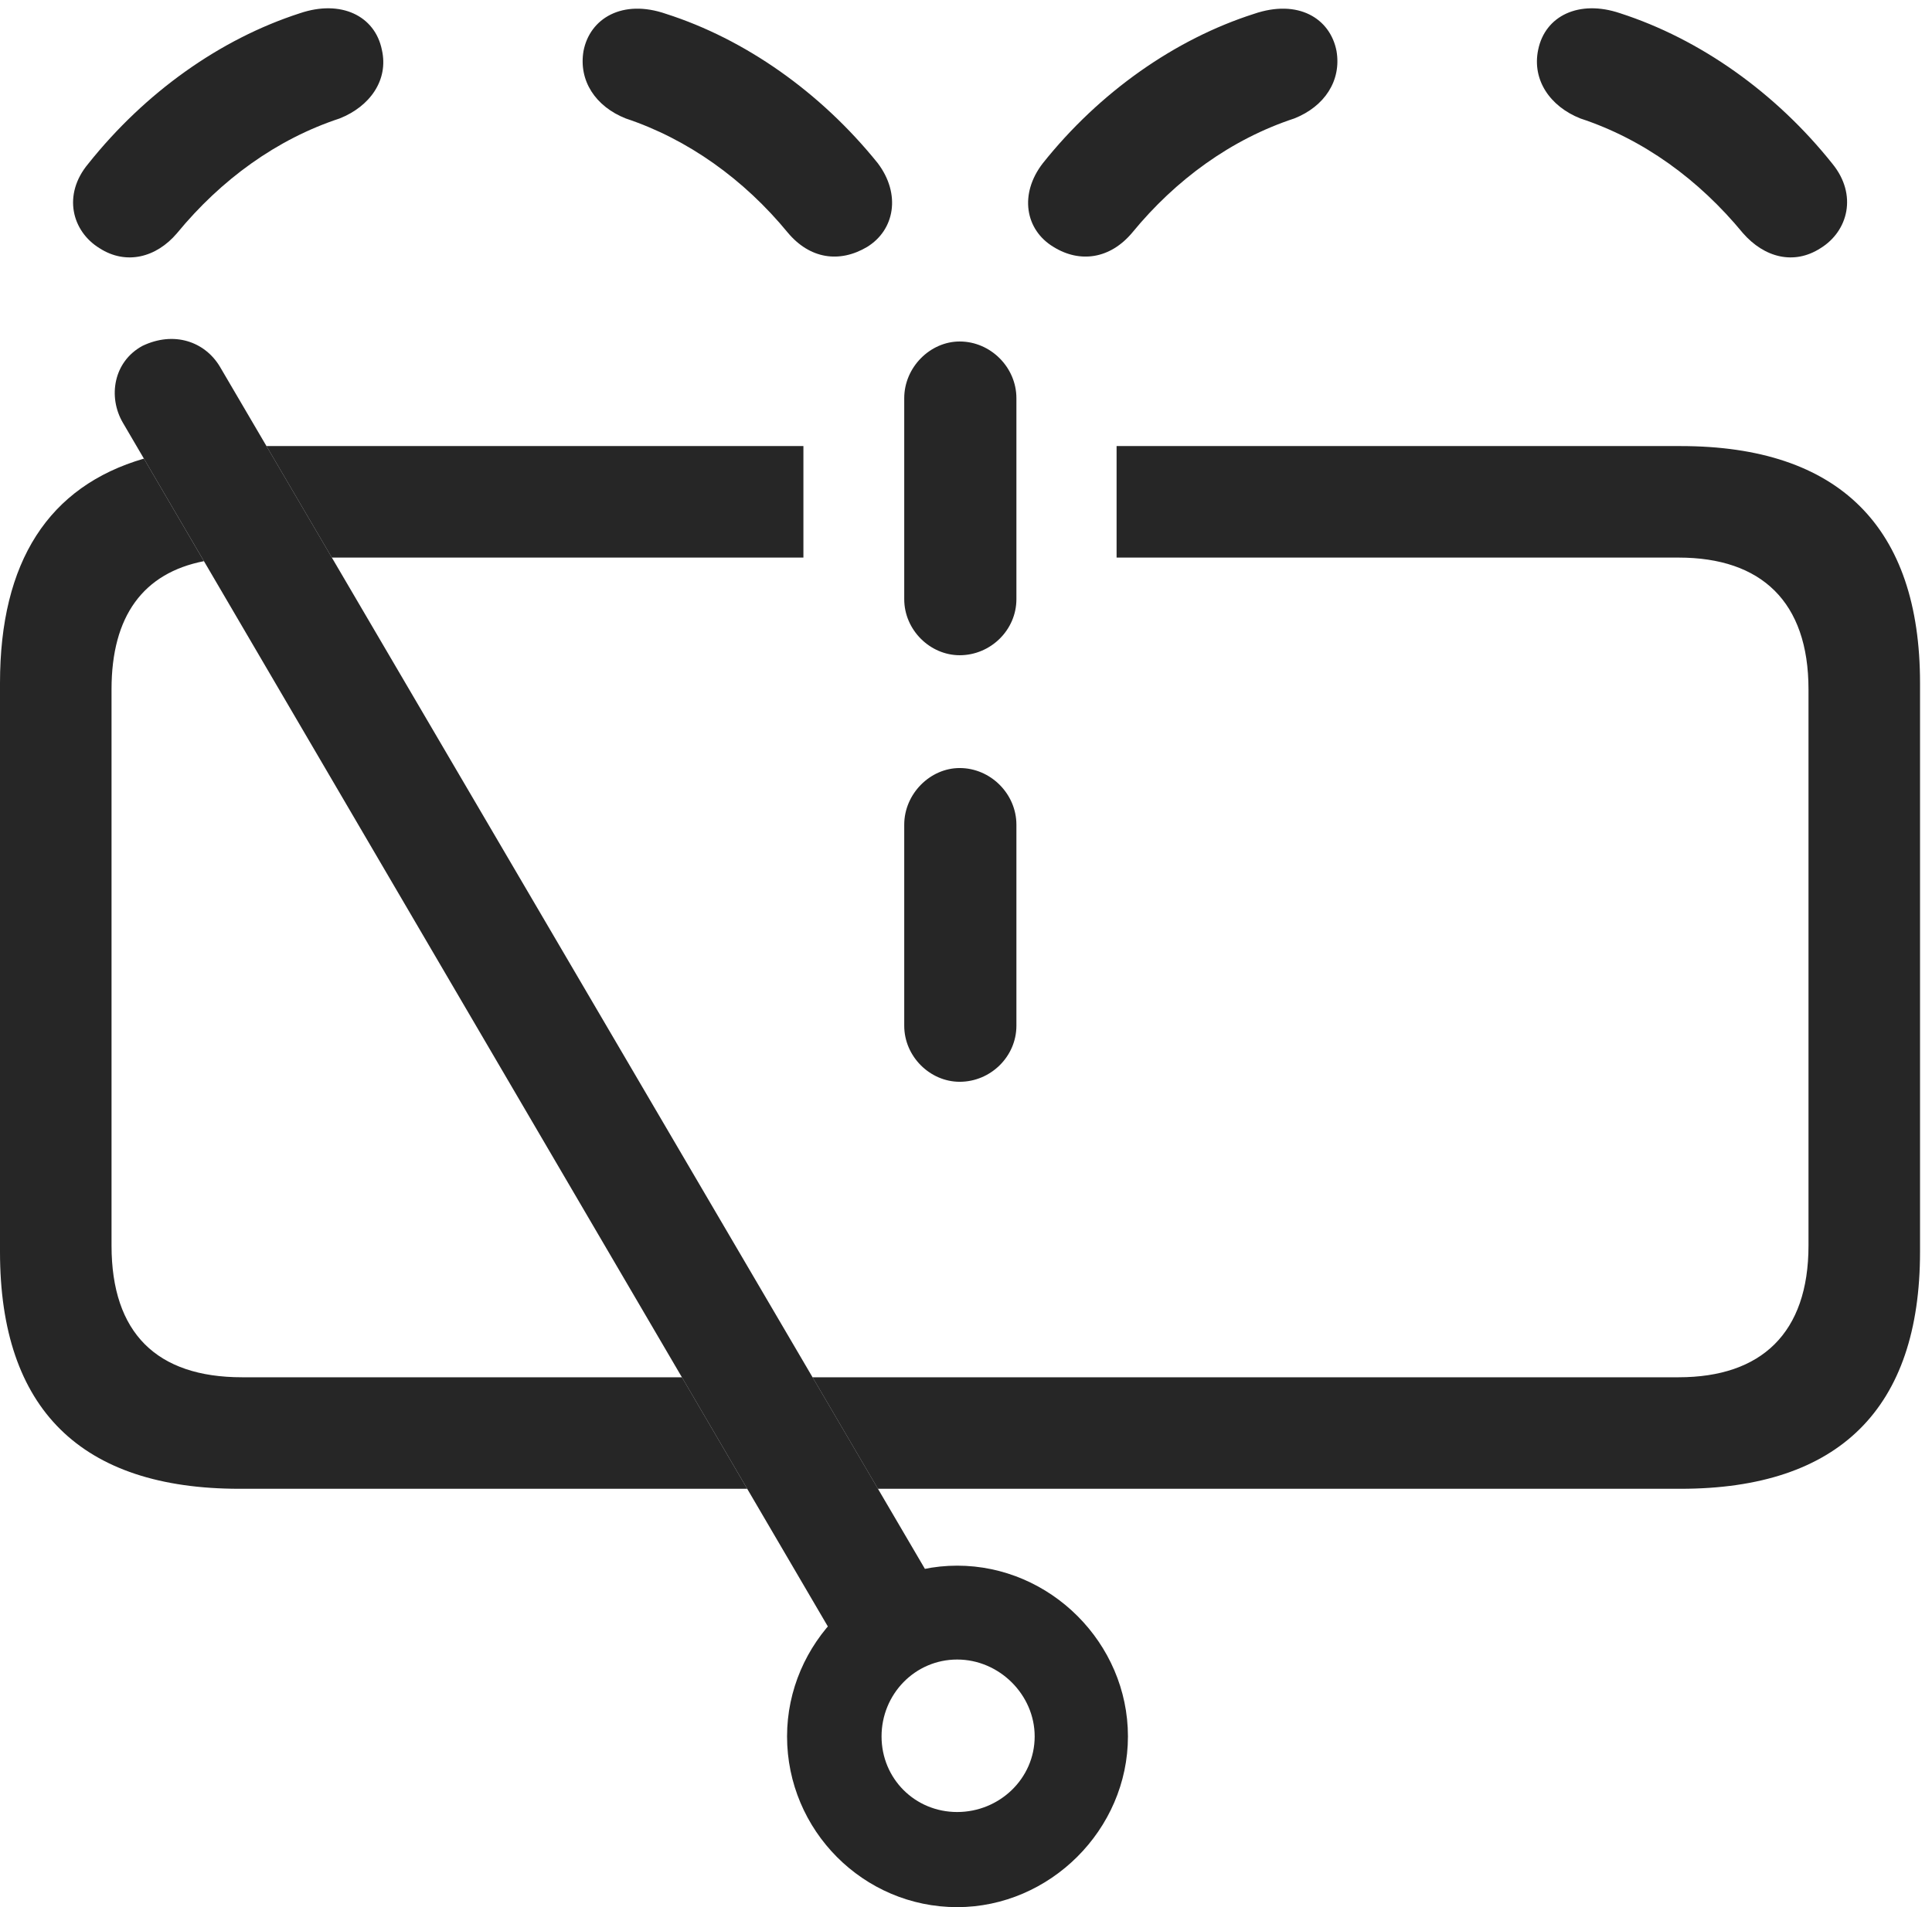 <?xml version="1.0" encoding="UTF-8"?>
<!--Generator: Apple Native CoreSVG 326-->
<!DOCTYPE svg
PUBLIC "-//W3C//DTD SVG 1.1//EN"
       "http://www.w3.org/Graphics/SVG/1.1/DTD/svg11.dtd">
<svg version="1.1" xmlns="http://www.w3.org/2000/svg" xmlns:xlink="http://www.w3.org/1999/xlink" viewBox="0 0 59.883 59.121">
 <g>
  <rect height="59.121" opacity="0" width="59.883" x="0" y="0"/>
  <path d="M6.321 17.396C4.445 17.763 3.457 19.092 3.457 21.367L3.457 38.613C3.457 41.328 4.863 42.695 7.5 42.695L21.136 42.695L23.16 46.152L7.422 46.152C2.52 46.152 0 43.691 0 38.809L0 21.172C0 17.413 1.505 15.077 4.46 14.217ZM59.512 21.172L59.512 38.809C59.512 43.652 57.012 46.152 52.09 46.152L27.212 46.152L25.185 42.695L52.031 42.695C54.59 42.695 56.055 41.328 56.055 38.613L56.055 21.367C56.055 18.652 54.59 17.285 52.031 17.285L34.609 17.285L34.609 13.828L52.09 13.828C57.012 13.828 59.512 16.348 59.512 21.172ZM24.902 13.828L24.902 17.285L10.286 17.285L8.259 13.828Z" fill="black" fill-opacity="0.85"/>
  <path d="M31.504 25.566L31.504 31.797C31.504 32.754 30.703 33.535 29.746 33.535C28.828 33.535 28.027 32.754 28.027 31.797L28.027 25.566C28.027 24.609 28.828 23.809 29.746 23.809C30.703 23.809 31.504 24.609 31.504 25.566ZM31.504 12.344L31.504 18.574C31.504 19.531 30.703 20.312 29.746 20.312C28.828 20.312 28.027 19.531 28.027 18.574L28.027 12.344C28.027 11.387 28.828 10.586 29.746 10.586C30.703 10.586 31.504 11.387 31.504 12.344ZM11.836 1.543C12.051 2.48 11.465 3.301 10.527 3.672C8.574 4.316 6.855 5.566 5.488 7.227C4.844 7.988 3.906 8.223 3.086 7.695C2.227 7.168 1.934 6.035 2.734 5.078C4.492 2.871 6.816 1.211 9.297 0.41C10.566-0.02 11.621 0.488 11.836 1.543ZM50.215 0.41C52.695 1.211 55.039 2.871 56.797 5.078C57.578 6.035 57.285 7.168 56.426 7.695C55.605 8.223 54.688 7.988 54.023 7.227C52.656 5.566 50.938 4.316 48.984 3.672C48.047 3.301 47.48 2.48 47.676 1.543C47.891 0.488 48.945-0.02 50.215 0.41ZM20.645 0.43C23.086 1.211 25.43 2.852 27.207 5.059C27.93 6.016 27.734 7.129 26.875 7.656C26.016 8.164 25.098 8.027 24.414 7.207C23.066 5.566 21.328 4.316 19.395 3.672C18.457 3.301 17.93 2.5 18.086 1.582C18.281 0.566 19.297-0.039 20.645 0.43ZM41.426 1.582C41.582 2.5 41.055 3.301 40.117 3.672C38.164 4.316 36.445 5.566 35.098 7.207C34.414 8.027 33.477 8.164 32.656 7.656C31.777 7.129 31.582 6.016 32.324 5.059C34.082 2.852 36.426 1.211 38.867 0.43C40.234-0.039 41.23 0.566 41.426 1.582Z" fill="black" fill-opacity="0.85"/>
  <path d="M29.668 59.121C32.539 59.121 34.961 56.719 34.961 53.828C34.961 50.938 32.559 48.535 29.668 48.535C26.797 48.535 24.395 50.938 24.395 53.828C24.395 56.738 26.758 59.121 29.668 59.121ZM29.668 56.172C28.359 56.172 27.324 55.137 27.324 53.828C27.324 52.52 28.359 51.445 29.668 51.445C30.977 51.445 32.07 52.539 32.07 53.828C32.07 55.137 30.977 56.172 29.668 56.172ZM26.328 51.562L29.434 49.941L6.816 11.367C6.348 10.586 5.391 10.254 4.414 10.723C3.516 11.211 3.34 12.305 3.809 13.105Z" fill="black" fill-opacity="0.85"/>
 </g>
</svg>
